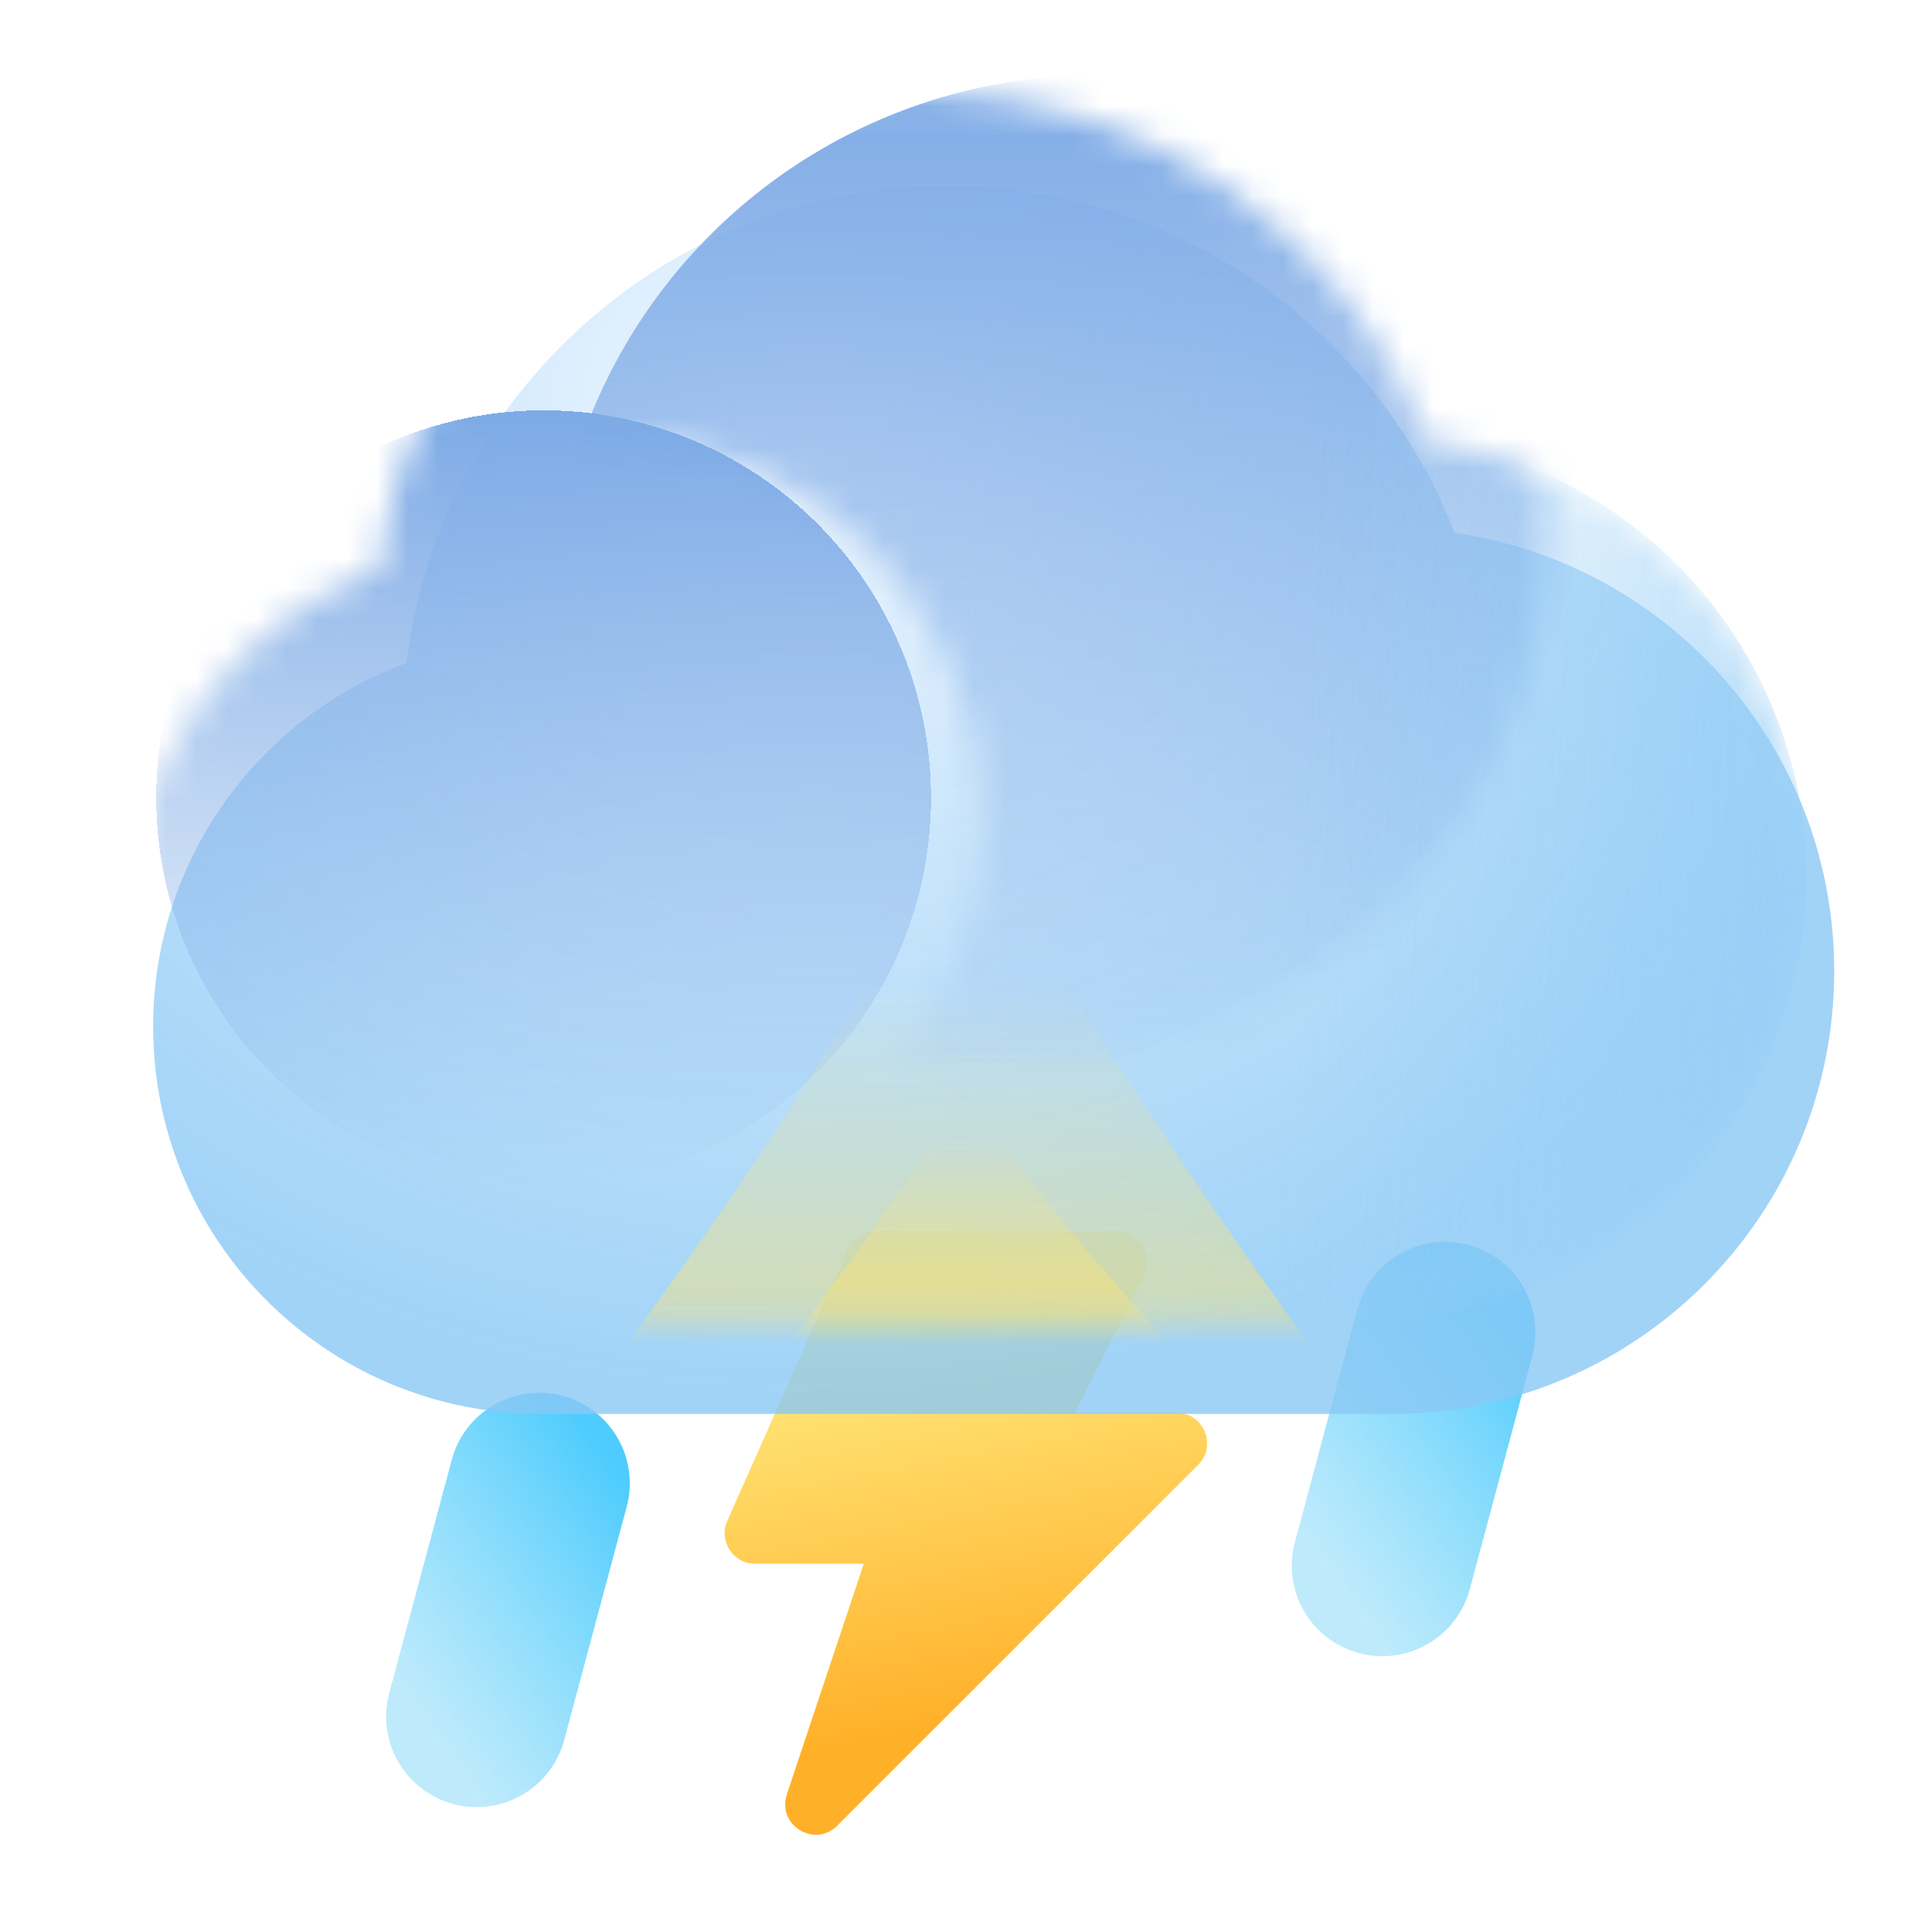 <svg width="128" height="128" viewBox="0 0 64 64" fill="none" xmlns="http://www.w3.org/2000/svg">
<g clip-path="url(#clip0_244_1522)">
<path fill-rule="evenodd" clip-rule="evenodd" d="M28.084 41.4C28.246 41.035 28.607 40.8 29.006 40.8H36.984C37.735 40.8 38.223 41.59 37.887 42.262L35.618 46.8H38.976C39.876 46.8 40.326 47.888 39.69 48.524L27.737 60.477C26.983 61.231 25.728 60.455 26.065 59.444L28.613 51.8H25.015C24.285 51.8 23.796 51.048 24.093 50.38L28.084 41.4Z" fill="url(#paint0_linear_244_1522)"/>
<g filter="url(#filter0_ii_244_1522)">
<path fill-rule="evenodd" clip-rule="evenodd" d="M48.639 40.239C50.239 40.667 51.189 42.312 50.76 43.913L48.69 51.64C48.261 53.24 46.616 54.19 45.016 53.761C43.415 53.333 42.465 51.688 42.894 50.087L44.965 42.36C45.394 40.759 47.038 39.81 48.639 40.239Z" fill="url(#paint1_linear_244_1522)"/>
</g>
<g filter="url(#filter1_ii_244_1522)">
<path fill-rule="evenodd" clip-rule="evenodd" d="M18.639 45.239C20.239 45.667 21.189 47.312 20.76 48.913L18.69 56.64C18.261 58.24 16.616 59.19 15.015 58.761C13.415 58.333 12.465 56.688 12.894 55.087L14.965 47.36C15.393 45.759 17.038 44.81 18.639 45.239Z" fill="url(#paint2_linear_244_1522)"/>
</g>
<g filter="url(#filter2_bi_244_1522)">
<path fill-rule="evenodd" clip-rule="evenodd" d="M45.166 43.74H17C16.996 43.74 16.993 43.74 16.99 43.74C9.902 43.74 4.156 37.994 4.156 30.906C4.156 25.381 7.648 20.672 12.545 18.864C13.65 9.956 21.247 3.062 30.453 3.062C38.108 3.062 44.65 7.828 47.273 14.555C54.38 15.572 59.844 21.684 59.844 29.073C59.844 37.173 53.277 43.74 45.177 43.74" fill="url(#paint3_radial_244_1522)"/>
</g>
<mask id="mask0_244_1522" style="mask-type:alpha" maskUnits="userSpaceOnUse" x="4" y="3" width="56" height="41">
<path fill-rule="evenodd" clip-rule="evenodd" d="M45.166 43.74H17C16.996 43.74 16.993 43.74 16.99 43.74C9.902 43.74 4.156 37.994 4.156 30.906C4.156 25.381 7.648 20.672 12.545 18.864C13.65 9.956 21.247 3.062 30.453 3.062C38.108 3.062 44.65 7.828 47.273 14.555C54.38 15.572 59.844 21.684 59.844 29.073C59.844 37.173 53.277 43.74 45.177 43.74" fill="url(#paint4_radial_244_1522)"/>
</mask>
<g mask="url(#mask0_244_1522)">
<g filter="url(#filter3_d_244_1522)">
<mask id="mask1_244_1522" style="mask-type:alpha" maskUnits="userSpaceOnUse" x="12" y="3" width="37" height="37">
<g style="mix-blend-mode:soft-light">
<path fill-rule="evenodd" clip-rule="evenodd" d="M30.453 39.156C40.42 39.156 48.5 31.076 48.5 21.109C48.5 11.142 40.42 3.062 30.453 3.062C21.247 3.062 13.65 9.956 12.545 18.864C13.93 18.352 15.427 18.073 16.99 18.073C24.077 18.073 29.823 23.819 29.823 30.906C29.823 33.902 28.797 36.657 27.077 38.841C28.17 39.048 29.299 39.156 30.453 39.156Z" fill="#09244B"/>
</g>
</mask>
<g mask="url(#mask1_244_1522)">
<g style="mix-blend-mode:soft-light" filter="url(#filter4_i_244_1522)">
<circle cx="30.453" cy="21.109" r="18.047" fill="url(#paint5_linear_244_1522)"/>
</g>
</g>
</g>
<g style="mix-blend-mode:soft-light" filter="url(#filter5_di_244_1522)">
<circle cx="16.99" cy="30.906" r="12.833" fill="url(#paint6_linear_244_1522)" shape-rendering="crispEdges"/>
</g>
<g style="mix-blend-mode:soft-light" opacity="0.7">
<circle cx="45.177" cy="29.073" r="14.667" fill="url(#paint7_linear_244_1522)"/>
</g>
</g>
<mask id="mask2_244_1522" style="mask-type:alpha" maskUnits="userSpaceOnUse" x="4" y="3" width="56" height="41">
<path fill-rule="evenodd" clip-rule="evenodd" d="M45.166 43.74H17C16.996 43.74 16.993 43.74 16.99 43.74C9.902 43.74 4.156 37.994 4.156 30.906C4.156 25.381 7.648 20.672 12.545 18.864C13.65 9.956 21.247 3.062 30.453 3.062C38.108 3.062 44.65 7.828 47.273 14.555C54.38 15.572 59.844 21.684 59.844 29.073C59.844 37.173 53.277 43.74 45.177 43.74" fill="white"/>
</mask>
<g mask="url(#mask2_244_1522)">
<g opacity="0.8" filter="url(#filter6_f_244_1522)">
<path d="M32 26.89C38.468 38.543 47.092 49.528 47.092 49.528H16.908C16.908 49.528 25.532 39.082 32 26.89Z" fill="url(#paint8_linear_244_1522)"/>
</g>
<g opacity="0.8" filter="url(#filter7_f_244_1522)">
<path d="M32.011 35.769C33.628 39.337 40.635 46.549 40.635 46.549H24.465C24.465 46.549 30.394 39.337 32.011 35.769Z" fill="url(#paint9_linear_244_1522)"/>
</g>
</g>
</g>
<defs>
<filter id="filter0_ii_244_1522" x="42.791" y="39.136" width="8.072" height="16.729" filterUnits="userSpaceOnUse" color-interpolation-filters="sRGB">
<feFlood flood-opacity="0" result="BackgroundImageFix"/>
<feBlend mode="normal" in="SourceGraphic" in2="BackgroundImageFix" result="shape"/>
<feColorMatrix in="SourceAlpha" type="matrix" values="0 0 0 0 0 0 0 0 0 0 0 0 0 0 0 0 0 0 127 0" result="hardAlpha"/>
<feOffset dy="-1"/>
<feGaussianBlur stdDeviation="1"/>
<feComposite in2="hardAlpha" operator="arithmetic" k2="-1" k3="1"/>
<feColorMatrix type="matrix" values="0 0 0 0 0.98 0 0 0 0 0.98 0 0 0 0 0.98 0 0 0 0.5 0"/>
<feBlend mode="normal" in2="shape" result="effect1_innerShadow_244_1522"/>
<feColorMatrix in="SourceAlpha" type="matrix" values="0 0 0 0 0 0 0 0 0 0 0 0 0 0 0 0 0 0 127 0" result="hardAlpha"/>
<feOffset dy="2"/>
<feGaussianBlur stdDeviation="1.867"/>
<feComposite in2="hardAlpha" operator="arithmetic" k2="-1" k3="1"/>
<feColorMatrix type="matrix" values="0 0 0 0 0.133 0 0 0 0 0.717 0 0 0 0 0.938 0 0 0 0.7 0"/>
<feBlend mode="normal" in2="effect1_innerShadow_244_1522" result="effect2_innerShadow_244_1522"/>
</filter>
<filter id="filter1_ii_244_1522" x="12.791" y="44.136" width="8.072" height="16.729" filterUnits="userSpaceOnUse" color-interpolation-filters="sRGB">
<feFlood flood-opacity="0" result="BackgroundImageFix"/>
<feBlend mode="normal" in="SourceGraphic" in2="BackgroundImageFix" result="shape"/>
<feColorMatrix in="SourceAlpha" type="matrix" values="0 0 0 0 0 0 0 0 0 0 0 0 0 0 0 0 0 0 127 0" result="hardAlpha"/>
<feOffset dy="-1"/>
<feGaussianBlur stdDeviation="1"/>
<feComposite in2="hardAlpha" operator="arithmetic" k2="-1" k3="1"/>
<feColorMatrix type="matrix" values="0 0 0 0 0.98 0 0 0 0 0.98 0 0 0 0 0.98 0 0 0 0.5 0"/>
<feBlend mode="normal" in2="shape" result="effect1_innerShadow_244_1522"/>
<feColorMatrix in="SourceAlpha" type="matrix" values="0 0 0 0 0 0 0 0 0 0 0 0 0 0 0 0 0 0 127 0" result="hardAlpha"/>
<feOffset dy="2"/>
<feGaussianBlur stdDeviation="1.867"/>
<feComposite in2="hardAlpha" operator="arithmetic" k2="-1" k3="1"/>
<feColorMatrix type="matrix" values="0 0 0 0 0.133 0 0 0 0 0.717 0 0 0 0 0.938 0 0 0 0.7 0"/>
<feBlend mode="normal" in2="effect1_innerShadow_244_1522" result="effect2_innerShadow_244_1522"/>
</filter>
<filter id="filter2_bi_244_1522" x="-2.031" y="-3.125" width="68.062" height="53.052" filterUnits="userSpaceOnUse" color-interpolation-filters="sRGB">
<feFlood flood-opacity="0" result="BackgroundImageFix"/>
<feGaussianBlur in="BackgroundImageFix" stdDeviation="3.094"/>
<feComposite in2="SourceAlpha" operator="in" result="effect1_backgroundBlur_244_1522"/>
<feBlend mode="normal" in="SourceGraphic" in2="effect1_backgroundBlur_244_1522" result="shape"/>
<feColorMatrix in="SourceAlpha" type="matrix" values="0 0 0 0 0 0 0 0 0 0 0 0 0 0 0 0 0 0 127 0" result="hardAlpha"/>
<feOffset dx="0.917" dy="3.098"/>
<feGaussianBlur stdDeviation="3.094"/>
<feComposite in2="hardAlpha" operator="arithmetic" k2="-1" k3="1"/>
<feColorMatrix type="matrix" values="0 0 0 0 1 0 0 0 0 1 0 0 0 0 1 0 0 0 0.95 0"/>
<feBlend mode="normal" in2="shape" result="effect2_innerShadow_244_1522"/>
</filter>
<filter id="filter3_d_244_1522" x="9.795" y="-6.104" width="46.955" height="47.094" filterUnits="userSpaceOnUse" color-interpolation-filters="sRGB">
<feFlood flood-opacity="0" result="BackgroundImageFix"/>
<feColorMatrix in="SourceAlpha" type="matrix" values="0 0 0 0 0 0 0 0 0 0 0 0 0 0 0 0 0 0 127 0" result="hardAlpha"/>
<feOffset dx="2.75" dy="-3.667"/>
<feGaussianBlur stdDeviation="2.75"/>
<feComposite in2="hardAlpha" operator="out"/>
<feColorMatrix type="matrix" values="0 0 0 0 0 0 0 0 0 0 0 0 0 0 0 0 0 0 0.4 0"/>
<feBlend mode="soft-light" in2="BackgroundImageFix" result="effect1_dropShadow_244_1522"/>
<feBlend mode="normal" in="SourceGraphic" in2="effect1_dropShadow_244_1522" result="shape"/>
</filter>
<filter id="filter4_i_244_1522" x="12.406" y="3.062" width="39.188" height="39.188" filterUnits="userSpaceOnUse" color-interpolation-filters="sRGB">
<feFlood flood-opacity="0" result="BackgroundImageFix"/>
<feBlend mode="normal" in="SourceGraphic" in2="BackgroundImageFix" result="shape"/>
<feColorMatrix in="SourceAlpha" type="matrix" values="0 0 0 0 0 0 0 0 0 0 0 0 0 0 0 0 0 0 127 0" result="hardAlpha"/>
<feOffset dx="3.094" dy="3.094"/>
<feGaussianBlur stdDeviation="3.094"/>
<feComposite in2="hardAlpha" operator="arithmetic" k2="-1" k3="1"/>
<feColorMatrix type="matrix" values="0 0 0 0 1 0 0 0 0 1 0 0 0 0 1 0 0 0 0.7 0"/>
<feBlend mode="normal" in2="shape" result="effect1_innerShadow_244_1522"/>
</filter>
<filter id="filter5_di_244_1522" x="-3.177" y="5.24" width="36.667" height="41.352" filterUnits="userSpaceOnUse" color-interpolation-filters="sRGB">
<feFlood flood-opacity="0" result="BackgroundImageFix"/>
<feColorMatrix in="SourceAlpha" type="matrix" values="0 0 0 0 0 0 0 0 0 0 0 0 0 0 0 0 0 0 127 0" result="hardAlpha"/>
<feOffset dx="-1.833" dy="-7.333"/>
<feGaussianBlur stdDeviation="2.75"/>
<feComposite in2="hardAlpha" operator="out"/>
<feColorMatrix type="matrix" values="0 0 0 0 0 0 0 0 0 0 0 0 0 0 0 0 0 0 0.3 0"/>
<feBlend mode="normal" in2="BackgroundImageFix" result="effect1_dropShadow_244_1522"/>
<feBlend mode="normal" in="SourceGraphic" in2="effect1_dropShadow_244_1522" result="shape"/>
<feColorMatrix in="SourceAlpha" type="matrix" values="0 0 0 0 0 0 0 0 0 0 0 0 0 0 0 0 0 0 127 0" result="hardAlpha"/>
<feOffset dx="2.852" dy="2.852"/>
<feGaussianBlur stdDeviation="2.852"/>
<feComposite in2="hardAlpha" operator="arithmetic" k2="-1" k3="1"/>
<feColorMatrix type="matrix" values="0 0 0 0 1 0 0 0 0 1 0 0 0 0 1 0 0 0 0.7 0"/>
<feBlend mode="normal" in2="shape" result="effect2_innerShadow_244_1522"/>
</filter>
<filter id="filter6_f_244_1522" x="10.44" y="20.422" width="43.12" height="35.574" filterUnits="userSpaceOnUse" color-interpolation-filters="sRGB">
<feFlood flood-opacity="0" result="BackgroundImageFix"/>
<feBlend mode="normal" in="SourceGraphic" in2="BackgroundImageFix" result="shape"/>
<feGaussianBlur stdDeviation="3.234" result="effect1_foregroundBlur_244_1522"/>
</filter>
<filter id="filter7_f_244_1522" x="15.841" y="27.145" width="33.418" height="28.028" filterUnits="userSpaceOnUse" color-interpolation-filters="sRGB">
<feFlood flood-opacity="0" result="BackgroundImageFix"/>
<feBlend mode="normal" in="SourceGraphic" in2="BackgroundImageFix" result="shape"/>
<feGaussianBlur stdDeviation="4.312" result="effect1_foregroundBlur_244_1522"/>
</filter>
<linearGradient id="paint0_linear_244_1522" x1="27.2" y1="41.2" x2="30.731" y2="59.608" gradientUnits="userSpaceOnUse">
<stop offset="0.245" stop-color="#FFE475"/>
<stop offset="0.875" stop-color="#FFB029"/>
</linearGradient>
<linearGradient id="paint1_linear_244_1522" x1="48.639" y1="40.239" x2="40.398" y2="46.068" gradientUnits="userSpaceOnUse">
<stop stop-color="#4ECCFD"/>
<stop offset="1" stop-color="#A4E2FA" stop-opacity="0.7"/>
</linearGradient>
<linearGradient id="paint2_linear_244_1522" x1="18.639" y1="45.239" x2="10.398" y2="51.068" gradientUnits="userSpaceOnUse">
<stop stop-color="#4ECCFD"/>
<stop offset="1" stop-color="#A4E2FA" stop-opacity="0.7"/>
</linearGradient>
<radialGradient id="paint3_radial_244_1522" cx="0" cy="0" r="1" gradientUnits="userSpaceOnUse" gradientTransform="translate(26.042 11.083) rotate(90) scale(32.083 36.618)">
<stop stop-color="#EFF6FF" stop-opacity="0.9"/>
<stop offset="1" stop-color="#89C8F5" stop-opacity="0.8"/>
</radialGradient>
<radialGradient id="paint4_radial_244_1522" cx="0" cy="0" r="1" gradientUnits="userSpaceOnUse" gradientTransform="translate(34.578 16.412) rotate(90) scale(23.203 25.781)">
<stop offset="0.24" stop-color="#C8E0FF"/>
<stop offset="1" stop-color="#89C8F5"/>
</radialGradient>
<linearGradient id="paint5_linear_244_1522" x1="30.453" y1="3.062" x2="30.453" y2="39.156" gradientUnits="userSpaceOnUse">
<stop stop-color="#7DAAE6"/>
<stop offset="1" stop-color="#7DAAE5" stop-opacity="0"/>
</linearGradient>
<linearGradient id="paint6_linear_244_1522" x1="16.99" y1="18.073" x2="16.99" y2="43.74" gradientUnits="userSpaceOnUse">
<stop stop-color="#7DAAE6"/>
<stop offset="1" stop-color="#7DAAE5" stop-opacity="0"/>
</linearGradient>
<linearGradient id="paint7_linear_244_1522" x1="59.844" y1="29.99" x2="42.885" y2="29.073" gradientUnits="userSpaceOnUse">
<stop stop-color="#96CDF6"/>
<stop offset="1" stop-color="#96CDF6" stop-opacity="0"/>
</linearGradient>
<linearGradient id="paint8_linear_244_1522" x1="32" y1="32.614" x2="32" y2="49.862" gradientUnits="userSpaceOnUse">
<stop stop-color="#FFE475" stop-opacity="0"/>
<stop offset="1" stop-color="#FFE475"/>
</linearGradient>
<linearGradient id="paint9_linear_244_1522" x1="32.011" y1="37.72" x2="32.011" y2="46.883" gradientUnits="userSpaceOnUse">
<stop stop-color="#FFE475" stop-opacity="0"/>
<stop offset="1" stop-color="#FFE475"/>
</linearGradient>
<clipPath id="clip0_244_1522">
<rect width="64" height="64" fill="white"/>
</clipPath>
</defs>
</svg>
